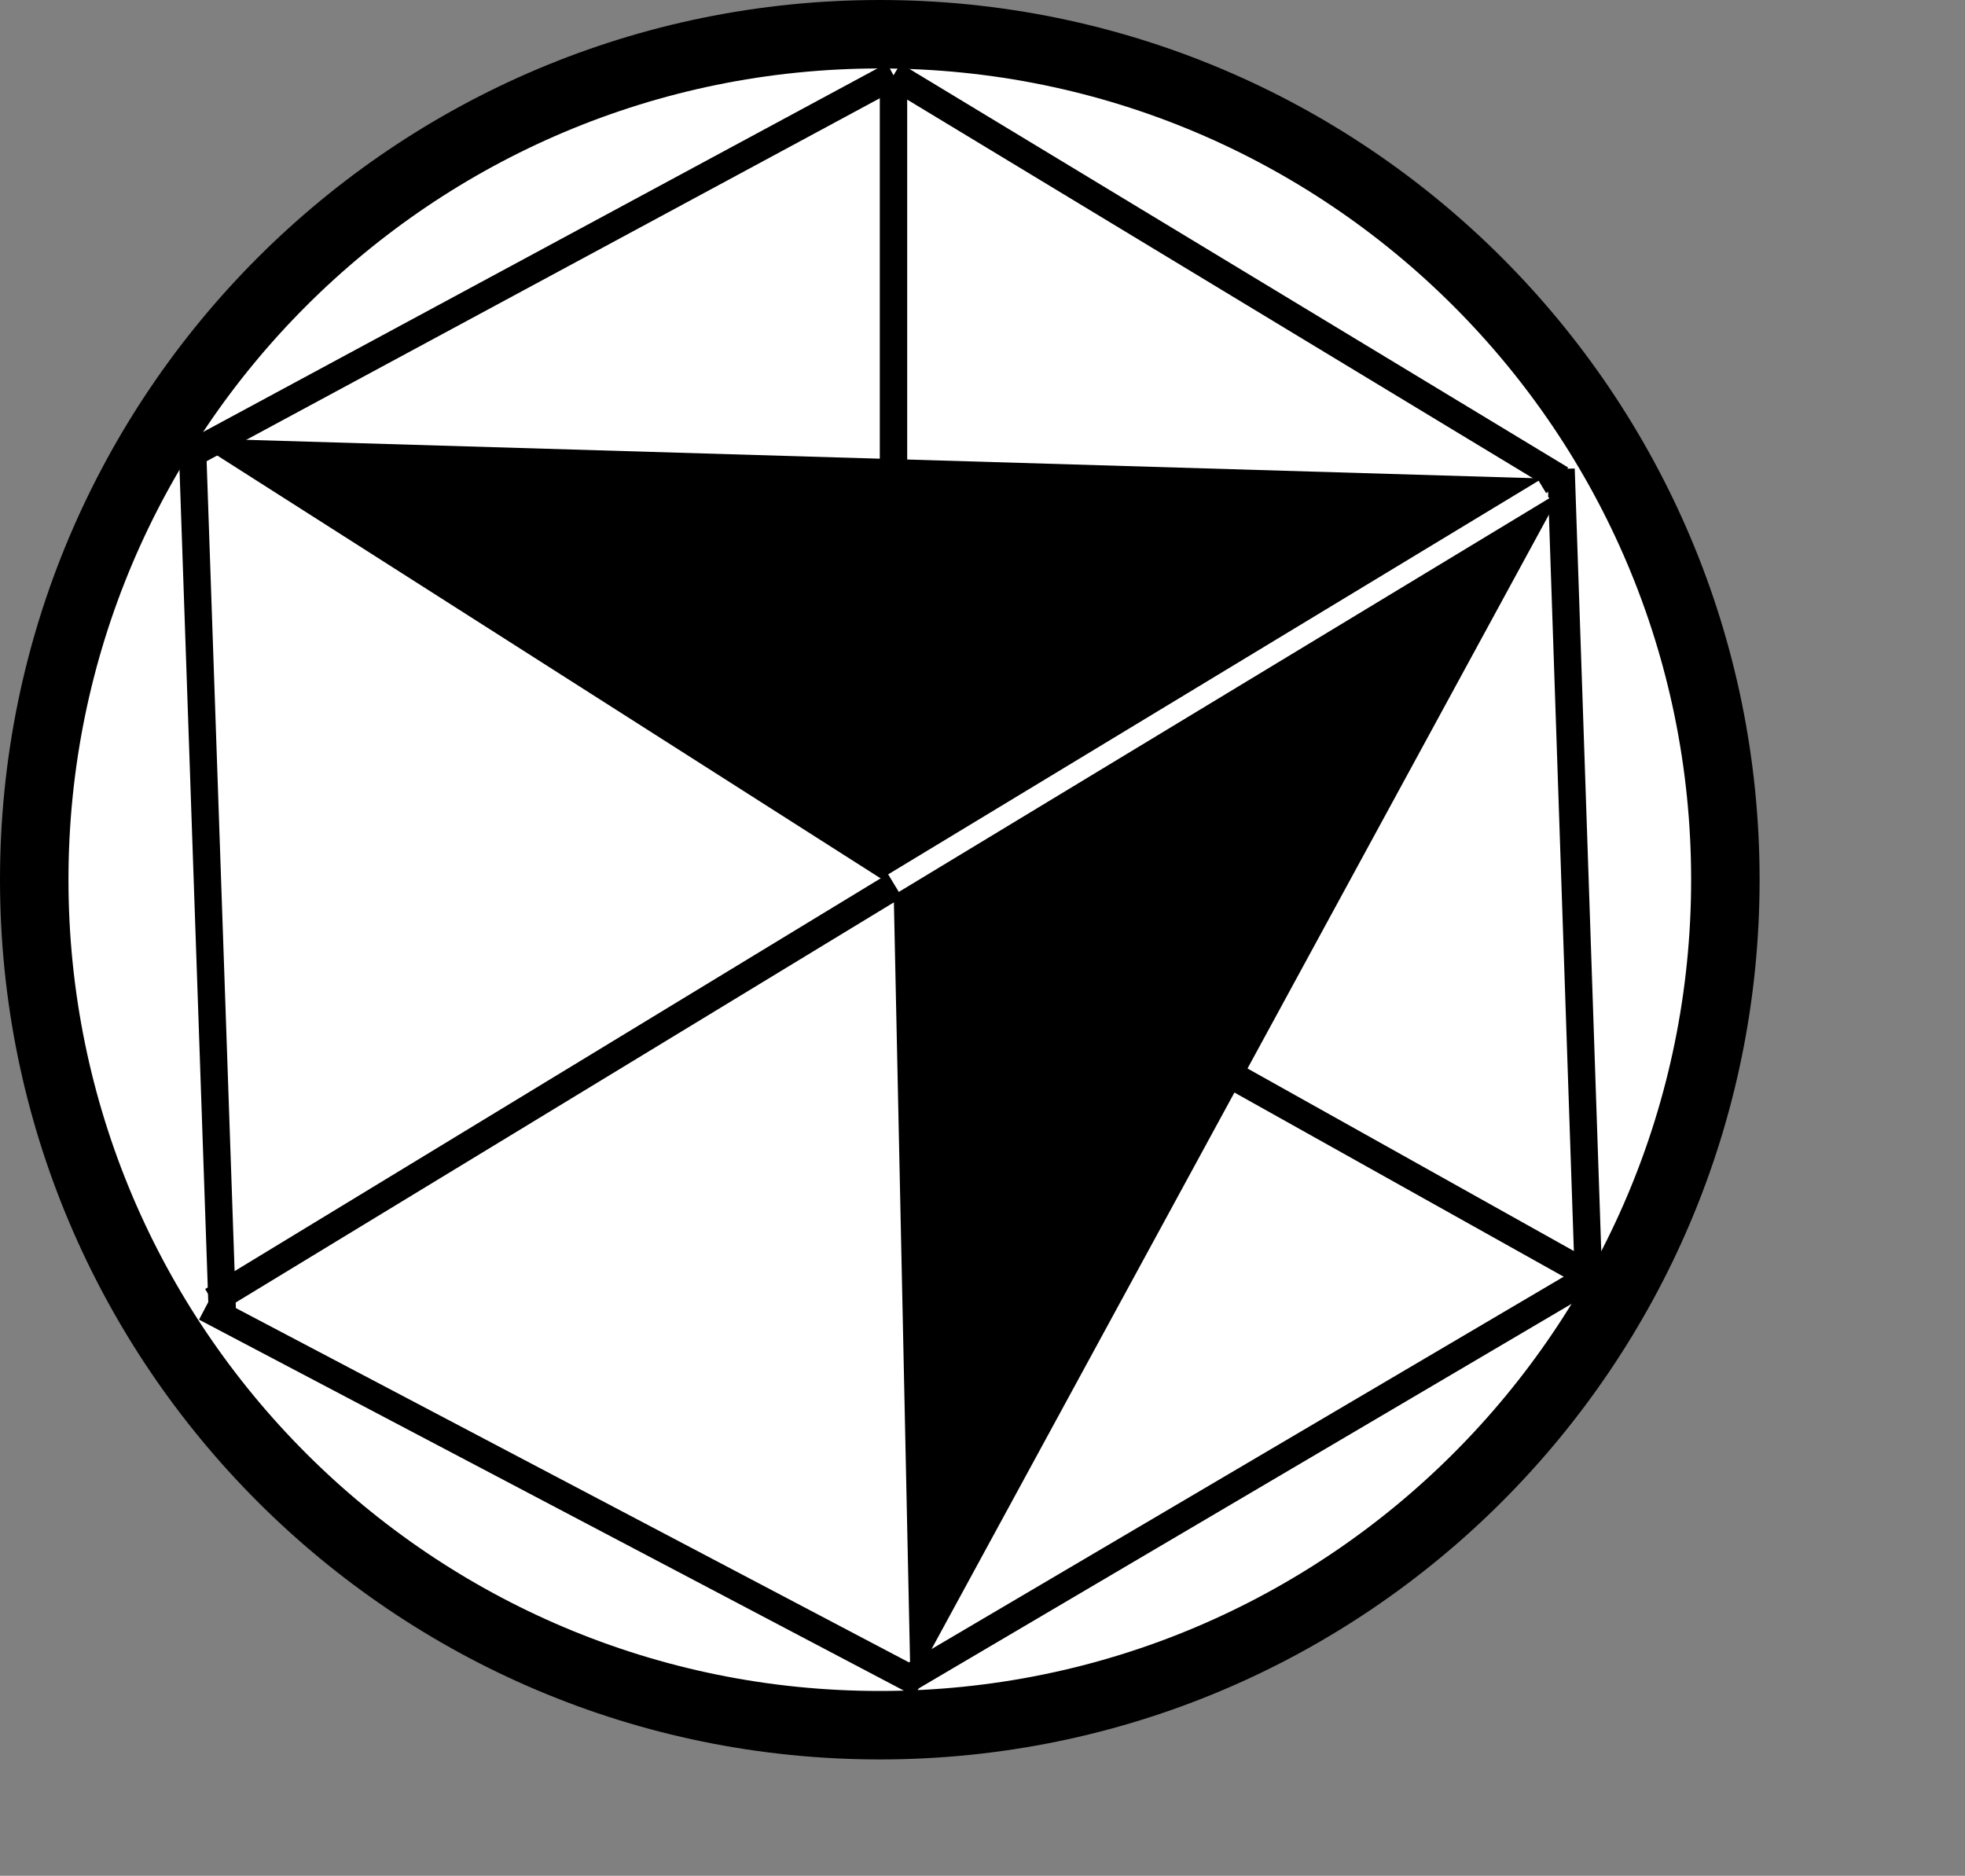 <svg width="287" height="274" viewBox="0 0 287 274" fill="none" xmlns="http://www.w3.org/2000/svg">
<rect x="0" y="0" width="287" height="274" fill="#808080" stroke="none"/>
<path d="M128.5 5C196.707 5 252 60.293 252 128.5C252 196.707 196.707 252 128.5 252C60.293 252 5 196.707 5 128.5C5 60.293 60.293 5 128.5 5Z" fill="white" stroke="black" stroke-width="10"/>
<path d="M28 68.5L130.5 11V128L28 190V68.5Z" fill="white"/>
<path d="M31 189L131 127V245L31 189Z" fill="white"/>
<path d="M131.063 245V127.001L231 186L131.063 245Z" fill="white"/>
<path d="M131.063 245V127.001L231 186L131.063 245Z" fill="white"/>
<path d="M130.001 11.5L227.501 68.001V182.501L130 127.001L130.001 11.5Z" fill="white"/>
<path d="M130.5 11V128" stroke="black" stroke-width="4"/>
<path d="M130.5 11L28.5 66" stroke="black" stroke-width="4"/>
<path d="M130.5 11L228 70" stroke="black" stroke-width="4"/>
<path d="M130.5 129.5L31 190" stroke="black" stroke-width="4"/>
<path d="M28.062 63.999L32.5 192.5" stroke="black" stroke-width="4"/>
<path d="M30.002 190.991L134.5 246" stroke="black" stroke-width="4"/>
<path d="M133.001 244.999L234 185.5" stroke="black" stroke-width="4"/>
<path d="M232 186.5L228 68.5" stroke="black" stroke-width="4"/>
<path d="M131.5 130L232.5 186.5" stroke="black" stroke-width="4"/>
<path d="M27.75 64L229 70L130.5 129.5L27.75 64Z" fill="black"/>
<path d="M134.014 127L229 70L194.665 92L134.014 127Z" fill="black"/>
<path d="M130.5 129L228.5 71L133 246.5L130.5 129Z" fill="black"/>
<path d="M225.5 71.5L130.5 129" stroke="white" stroke-width="3"/>
</svg> 